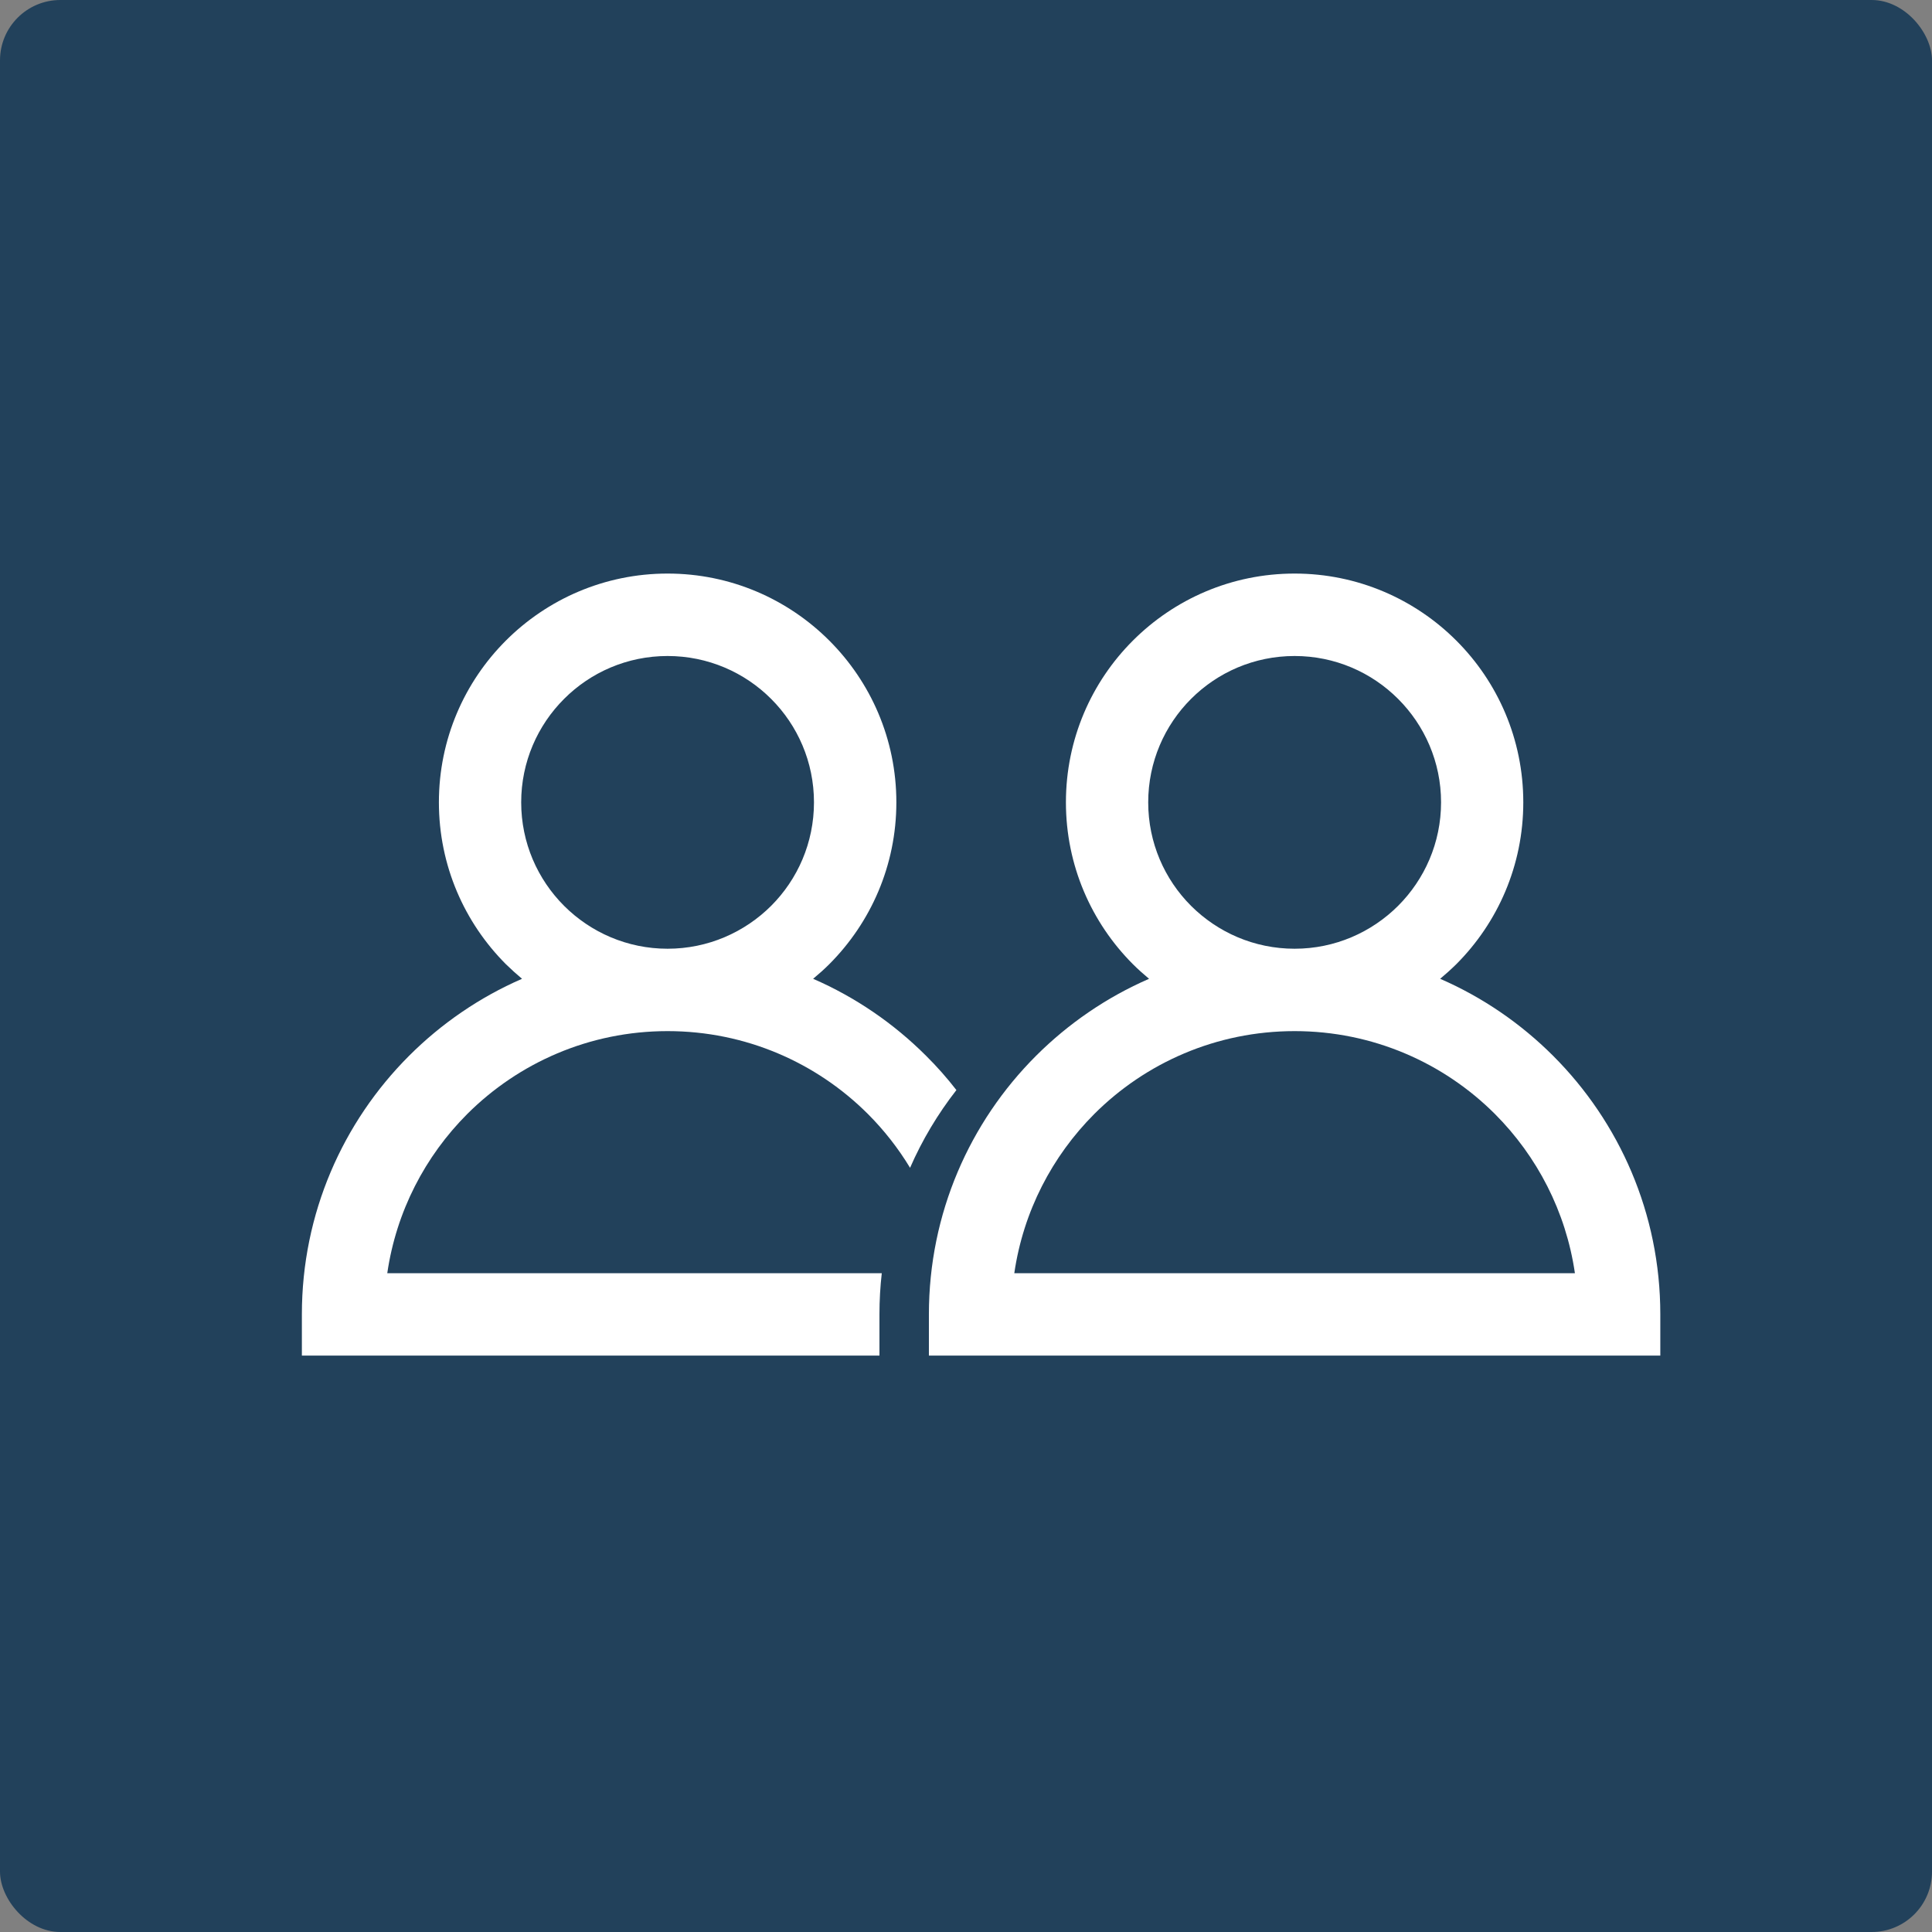<svg xmlns="http://www.w3.org/2000/svg" width="64" height="64" viewBox="0 0 64 64">
  <rect x="0" y="0" width="64" height="64" fill="#808080" stroke="none"/>
  <g fill="none" fill-rule="evenodd">
    <rect width="64" height="64" fill="#22415B" rx="2"/>
    <path fill="#FFFFFF" d="M25.544,23.151 C24.666,22.273 23.452,21.731 22.114,21.731 C20.777,21.731 19.563,22.273 18.687,23.151 C17.809,24.027 17.265,25.241 17.265,26.578 C17.265,27.918 17.809,29.13 18.687,30.008 C19.563,30.883 20.777,31.428 22.114,31.428 C23.452,31.428 24.666,30.883 25.544,30.008 C26.422,29.13 26.964,27.918 26.964,26.578 C26.964,25.241 26.422,24.027 25.544,23.151 M46.313,23.151 C47.191,24.027 47.737,25.241 47.737,26.578 C47.737,27.918 47.191,29.13 46.313,30.008 C45.435,30.883 44.223,31.428 42.886,31.428 C41.545,31.428 40.334,30.883 39.456,30.008 C38.578,29.13 38.036,27.918 38.036,26.578 C38.036,25.241 38.578,24.027 39.456,23.151 C40.334,22.273 41.545,21.731 42.886,21.731 C44.223,21.731 45.435,22.273 46.313,23.151 M49.522,36.903 C50.916,38.3 51.873,40.13 52.171,42.176 L33.6,42.176 C33.898,40.13 34.855,38.3 36.249,36.903 C37.946,35.207 40.293,34.157 42.886,34.157 C45.476,34.157 47.825,35.207 49.522,36.903 M47.707,32.424 C47.891,32.27 48.071,32.108 48.243,31.939 C49.614,30.565 50.461,28.671 50.461,26.578 C50.461,24.486 49.614,22.591 48.243,21.221 C46.872,19.85 44.975,19 42.886,19 C40.791,19 38.899,19.85 37.528,21.221 C36.157,22.591 35.31,24.486 35.31,26.578 C35.31,28.671 36.157,30.565 37.528,31.939 C37.697,32.108 37.88,32.27 38.064,32.424 C36.658,33.035 35.389,33.908 34.319,34.976 C32.126,37.168 30.771,40.195 30.771,43.54 L30.771,44.905 L32.134,44.905 L53.632,44.905 L55,44.905 L55,43.54 C55,40.195 53.642,37.168 51.45,34.976 C50.382,33.908 49.113,33.035 47.707,32.424 M22.114,19 C24.207,19 26.101,19.85 27.472,21.221 C28.843,22.591 29.693,24.486 29.693,26.578 C29.693,28.671 28.843,30.565 27.472,31.939 C27.303,32.108 27.12,32.27 26.936,32.424 C28.342,33.035 29.611,33.908 30.679,34.976 C31.038,35.332 31.372,35.71 31.682,36.11 C31.069,36.896 30.55,37.761 30.147,38.685 C29.754,38.036 29.285,37.437 28.751,36.903 C27.054,35.207 24.707,34.157 22.114,34.157 C19.522,34.157 17.178,35.207 15.478,36.903 C14.084,38.3 13.127,40.13 12.829,42.176 L29.21,42.176 C29.159,42.623 29.133,43.078 29.133,43.54 L29.133,44.905 L11.366,44.905 L10,44.905 L10,43.54 C10,40.195 11.358,37.168 13.55,34.976 C14.618,33.908 15.887,33.035 17.293,32.424 C17.109,32.27 16.931,32.108 16.757,31.939 C15.386,30.565 14.539,28.671 14.539,26.578 C14.539,24.486 15.386,22.591 16.757,21.221 C18.128,19.85 20.025,19 22.114,19"/>
  </g>
</svg>
